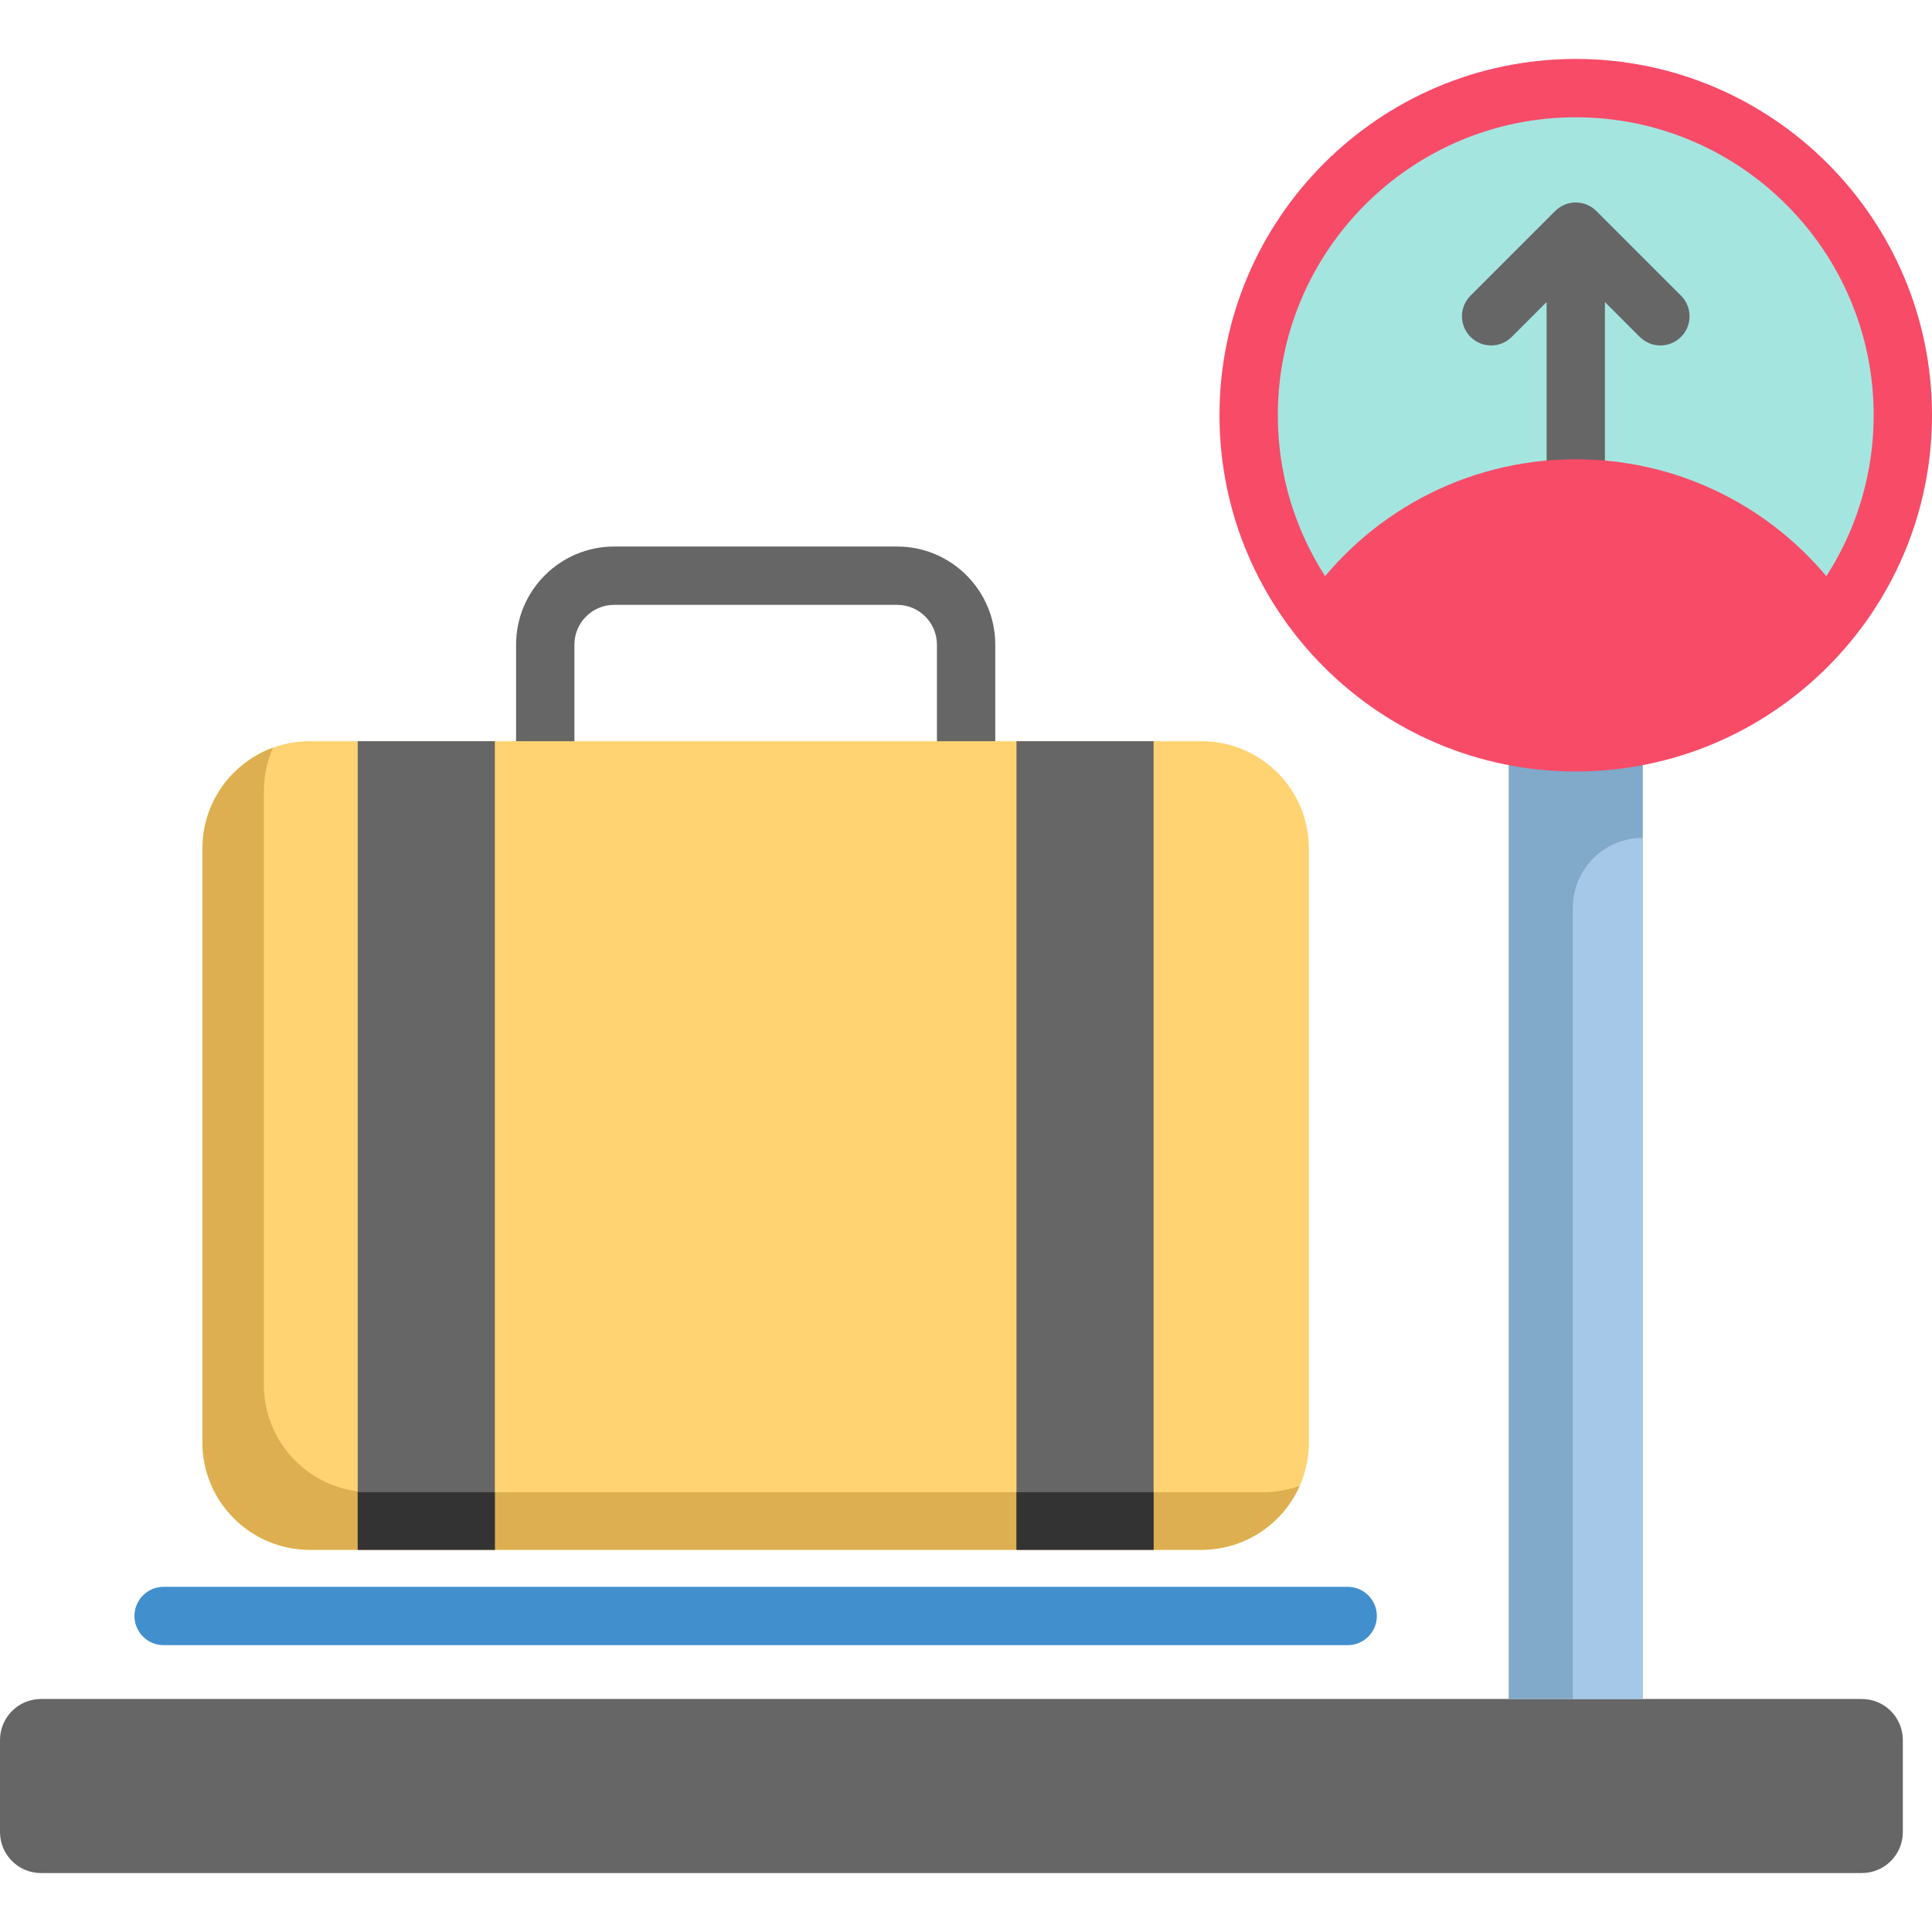 <?xml version="1.0" encoding="iso-8859-1"?>
<!-- Generator: Adobe Illustrator 19.0.0, SVG Export Plug-In . SVG Version: 6.00 Build 0)  -->
<svg version="1.1" id="Capa_1" xmlns="http://www.w3.org/2000/svg" xmlns:xlink="http://www.w3.org/1999/xlink" x="0px" y="0px"
	 viewBox="0 0 512 512" style="enable-background:new 0 0 512 512;" xml:space="preserve">
<path style="fill:#666666;" d="M256.024,234.894H144.497c-4.269,0-7.729-3.461-7.729-7.729v-56.337
	c0-14.332,11.66-25.993,25.993-25.993h75.001c14.332,0,25.993,11.66,25.993,25.993v56.337
	C263.753,231.433,260.293,234.894,256.024,234.894z M152.226,219.436h96.069v-48.608c0-5.808-4.725-10.534-10.534-10.534h-75.001
	c-5.808,0-10.534,4.725-10.534,10.534v48.608H152.226z"/>
<path style="fill:#FFD371;" d="M318.408,196.424H82.111c-15.722,0-28.467,12.745-28.467,28.467v157.351
	c0,15.722,12.745,28.467,28.467,28.467h236.297c15.722,0,28.467-12.745,28.467-28.467V224.89
	C346.876,209.169,334.131,196.424,318.408,196.424z"/>
<path style="fill:#DEAF50;" d="M334.7,395.461H98.402c-15.722,0-28.467-12.745-28.467-28.467v-157.35
	c0-4.097,0.872-7.987,2.43-11.506c-10.922,3.98-18.72,14.456-18.72,26.753v157.351c0,15.722,12.745,28.467,28.467,28.467h236.297
	c11.626,0,21.617-6.972,26.037-16.96C341.405,394.855,338.123,395.461,334.7,395.461z"/>
<g>
	<rect x="94.802" y="196.425" style="fill:#666666;" width="36.338" height="214.285"/>
	<rect x="269.379" y="196.425" style="fill:#666666;" width="36.338" height="214.285"/>
</g>
<g>
	<rect x="94.802" y="395.458" style="fill:#333333;" width="36.338" height="15.247"/>
	<rect x="269.379" y="395.458" style="fill:#333333;" width="36.338" height="15.247"/>
</g>
<path style="fill:#666666;" d="M493.407,496.378H10.865C4.864,496.378,0,491.513,0,485.513v-24.397
	c0-6.001,4.864-10.865,10.865-10.865h482.541c6,0,10.865,4.864,10.865,10.865v24.397
	C504.271,491.513,499.406,496.378,493.407,496.378z"/>
<rect x="399.818" y="194.89" style="fill:#81A9C9;" width="35.544" height="255.364"/>
<path style="fill:#A6C8E8;" d="M435.36,222.042V450.25h-18.55V240.592C416.81,230.347,425.115,222.042,435.36,222.042
	L435.36,222.042z"/>
<circle style="fill:#A5E5DF;" cx="417.585" cy="110.033" r="86.681"/>
<path style="fill:#666666;" d="M445.487,78.352l-22.429-22.429c-1.449-1.45-3.415-2.264-5.465-2.264s-4.016,0.814-5.465,2.264
	l-22.429,22.429c-3.018,3.019-3.018,7.913,0,10.93c3.019,3.019,7.913,3.019,10.93,0l9.234-9.235v46.811
	c0,4.269,3.461,7.729,7.729,7.729c4.269,0,7.729-3.461,7.729-7.729V80.048l9.235,9.235c1.509,1.509,3.487,2.264,5.465,2.264
	s3.956-0.754,5.465-2.264C448.507,86.265,448.507,81.371,445.487,78.352z"/>
<path style="fill:#F74B68;" d="M488.966,159.212v0.021c-15.644,22.642-41.779,37.482-71.377,37.482
	c-29.618,0-55.754-14.84-71.398-37.502c15.634-22.662,41.779-37.502,71.398-37.502C447.197,121.71,473.342,136.55,488.966,159.212z"
	/>
<path style="fill:#428FCE;" d="M357.156,435.983H43.364c-4.269,0-7.729-3.461-7.729-7.729c0-4.269,3.461-7.729,7.729-7.729h313.791
	c4.269,0,7.729,3.461,7.729,7.729C364.885,432.522,361.424,435.983,357.156,435.983z"/>
<path style="fill:#F74B68;" d="M417.589,204.444c-52.059,0-94.411-42.353-94.411-94.411s42.353-94.411,94.411-94.411
	S512,57.975,512,110.033S469.647,204.444,417.589,204.444z M417.589,31.08c-43.535,0-78.953,35.418-78.953,78.953
	s35.418,78.953,78.953,78.953s78.953-35.418,78.953-78.953S461.123,31.08,417.589,31.08z"/>
<g>
</g>
<g>
</g>
<g>
</g>
<g>
</g>
<g>
</g>
<g>
</g>
<g>
</g>
<g>
</g>
<g>
</g>
<g>
</g>
<g>
</g>
<g>
</g>
<g>
</g>
<g>
</g>
<g>
</g>
</svg>
